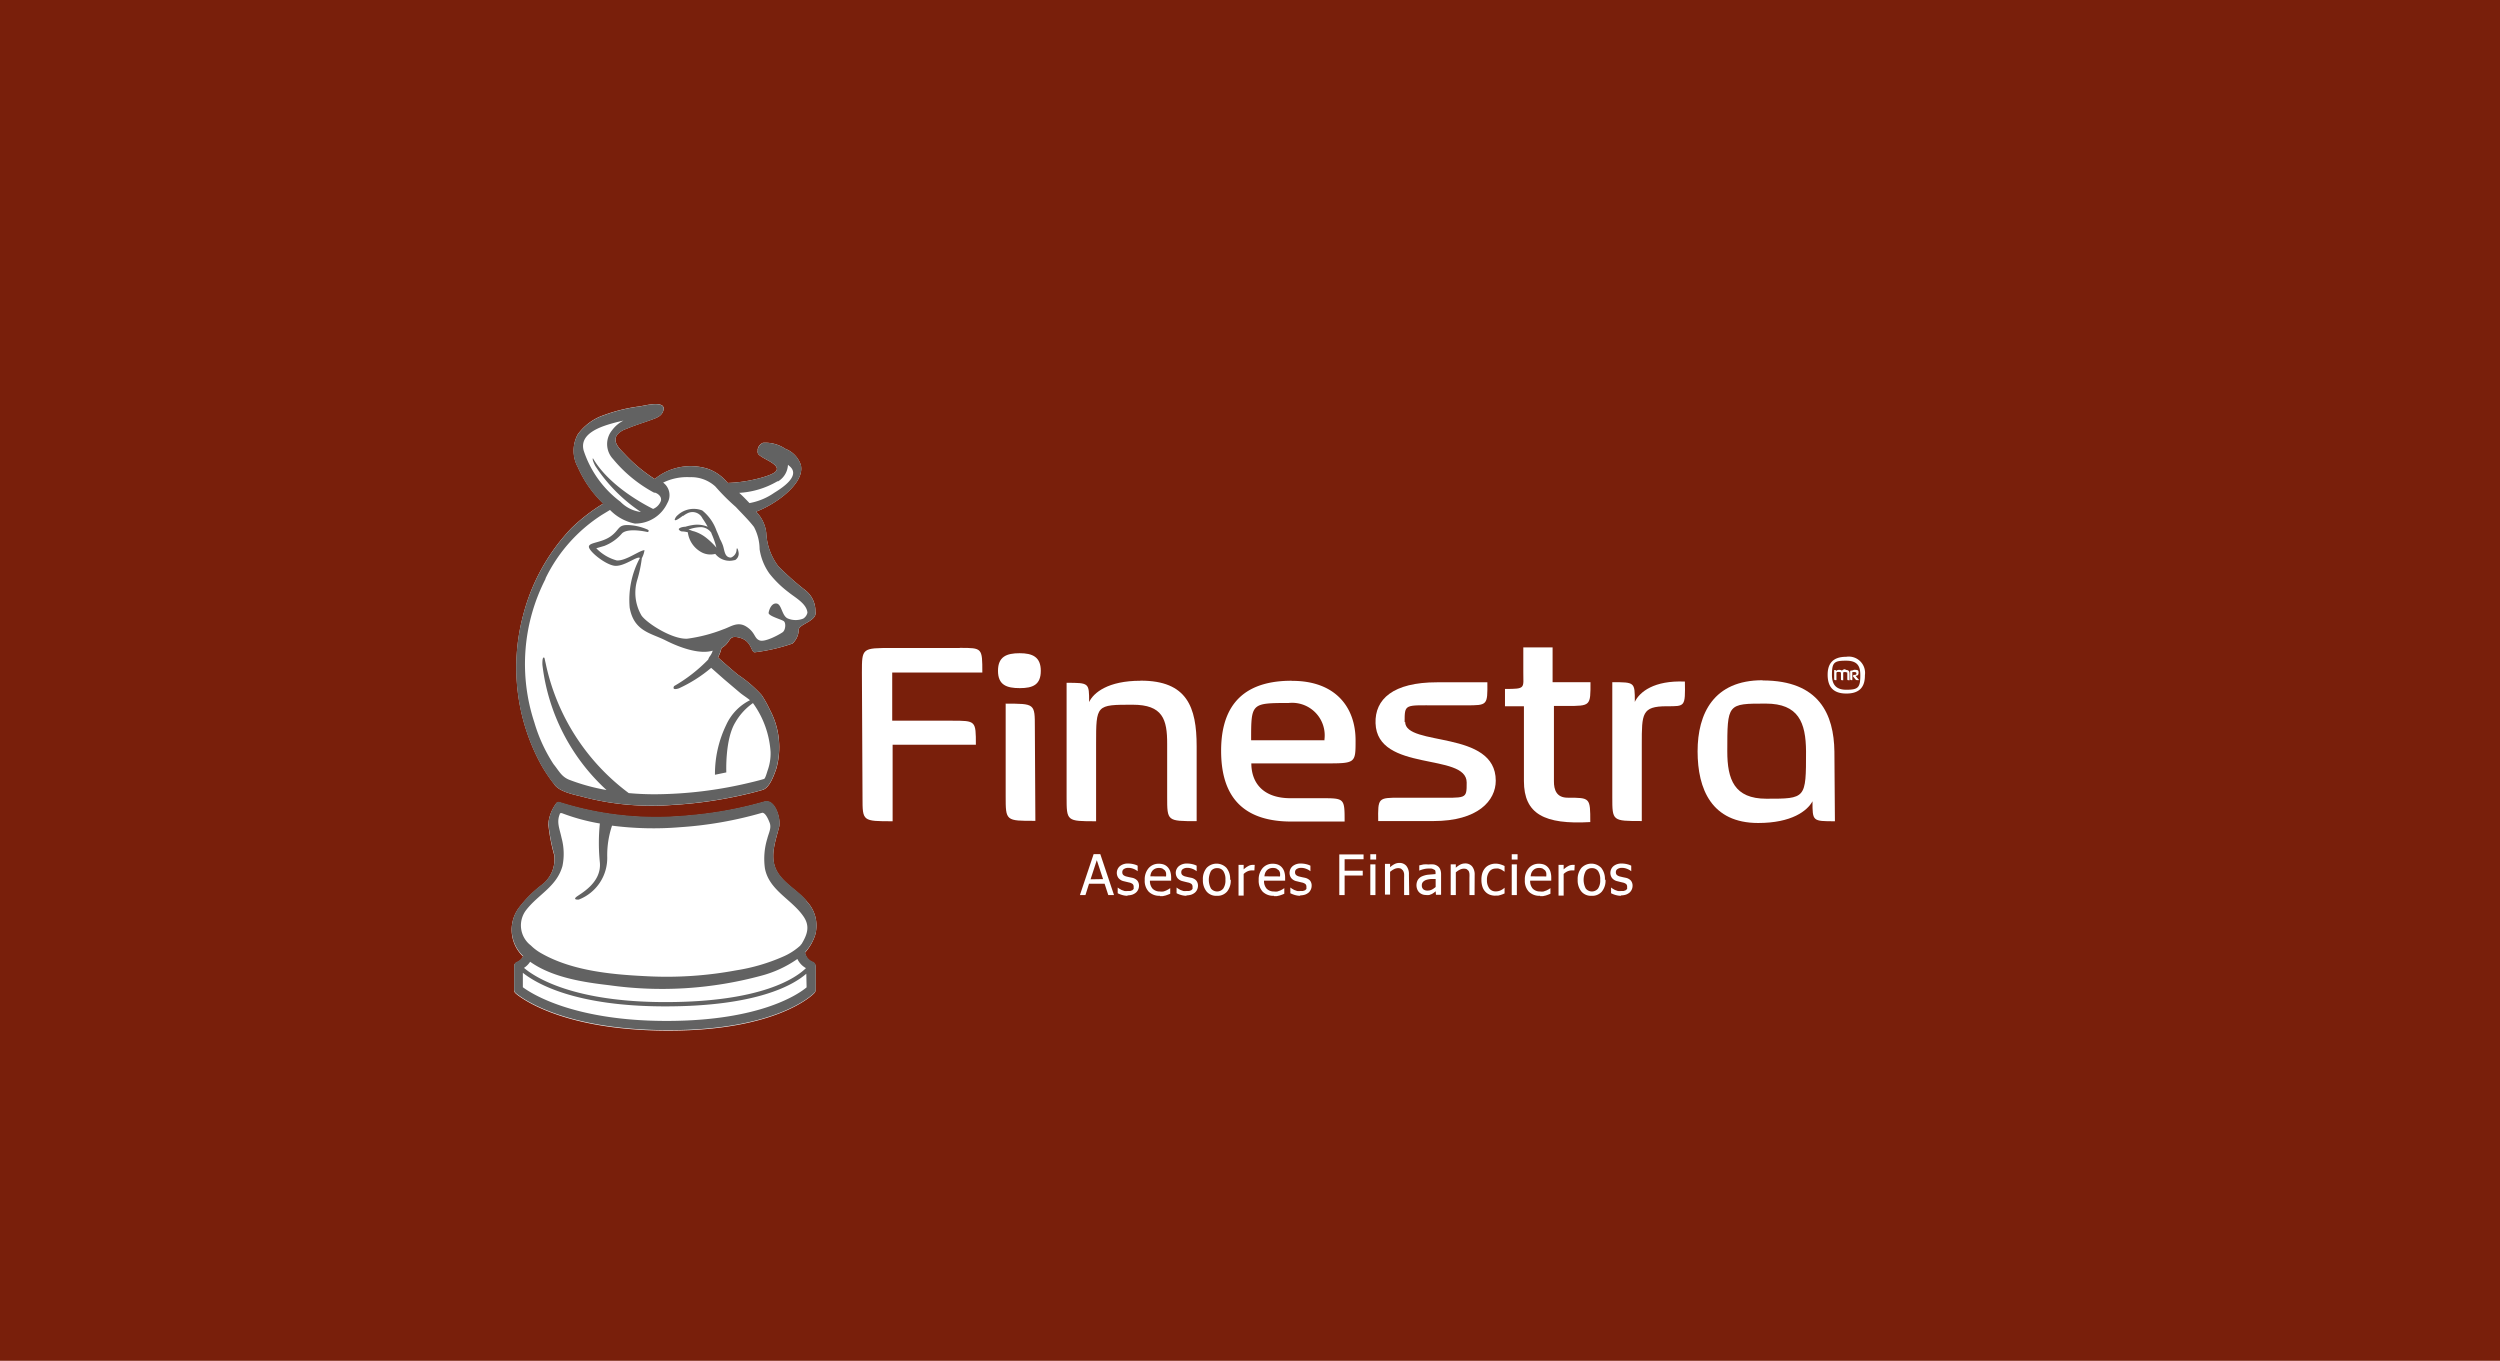 <svg xmlns="http://www.w3.org/2000/svg" viewBox="0 0 244.14 132.89"><defs><style>.cls-1{fill:#791f0b;}.cls-2{fill:#fff;}.cls-3{fill:#626262;}</style></defs><title>Logo1</title><g id="Capa_2" data-name="Capa 2"><g id="Capa_1-2" data-name="Capa 1"><rect class="cls-1" width="244.14" height="132.89"/><path class="cls-2" d="M54.14,76.62c.56.76,2.06,1,2.94,1.24a26.32,26.32,0,0,0,8.61.75,41.67,41.67,0,0,0,7.39-1.1c.47-.11.94-.24,1.4-.37.7-.21,1.12-1.47,1.34-2.09a7.75,7.75,0,0,0-.62-5.7,11.19,11.19,0,0,0-.81-1.46,12.27,12.27,0,0,0-2.33-2q-1-.83-1.94-1.69a3.44,3.44,0,0,0,.34-.92c1-.56.6-1.33,1.79-1s1.07,1.42,1.46,1.42a17.74,17.74,0,0,0,3.67-.85A1.85,1.85,0,0,0,78,61.47c.07-.44,1.13-.67,1.54-1.25a.64.64,0,0,0,.09-.51,2.55,2.55,0,0,0-1-2.08,26.35,26.35,0,0,1-2.64-2.35,5.85,5.85,0,0,1-1.16-3.23,3.48,3.48,0,0,0-1-2.08,10.2,10.2,0,0,0,1.92-1c1-.65,2.81-2.13,2.45-3.58a2.57,2.57,0,0,0-1.51-1.56,3.5,3.5,0,0,0-2.17-.59.85.85,0,0,0-.53.66L74,44a.41.41,0,0,0,.12.42c.41.34.94.53,1.37.85.95.69-.1,1.05-.79,1.28a13.77,13.77,0,0,1-3.56.61h-.08a4.4,4.4,0,0,0-1.94-1.38,5.54,5.54,0,0,0-5.18,1A14.94,14.94,0,0,1,61,44.33c-.46-.48-1.24-1.17-.72-1.88a1.93,1.93,0,0,1,.89-.57c.83-.36,1.72-.62,2.56-.93.49-.18.93-.36,1.07-.92a.39.39,0,0,0-.12-.42c-.5-.35-1.68,0-2.26.08a15.86,15.86,0,0,0-3.45.85,5.22,5.22,0,0,0-2.54,1.87,3.32,3.32,0,0,0,0,3.2,11.13,11.13,0,0,0,2.49,3.56,17.81,17.81,0,0,0-3.12,2.41,19.29,19.29,0,0,0-4.72,8.53,19.79,19.79,0,0,0,1.78,14.59,15.77,15.77,0,0,0,1.28,1.9M78.76,88c-.91-1.09-2.42-1.81-3-3.13s0-2.8.33-4.13c.17-.67-.32-2.51-1.26-2.46h0l-.1,0a38.1,38.1,0,0,1-7.22,1.36c-.69.07-1.39.12-2.1.15h.1a31.22,31.22,0,0,1-10.83-1.41c-.28-.08-.36.08-.36.08a4,4,0,0,0-.78,2,18.33,18.33,0,0,0,.58,3.05,3.15,3.15,0,0,1-1.32,3,11.81,11.81,0,0,0-2.14,2.17,3.6,3.6,0,0,0,.43,4.74,1.22,1.22,0,0,1-.63.56.44.44,0,0,0-.26.4v2.3a.44.44,0,0,0,.15.33c.16.15,4.12,3.6,14.74,3.64h.2c10.64,0,14.09-3.51,14.23-3.66a.45.45,0,0,0,.13-.31v-2.3a.45.45,0,0,0-.26-.4,1.2,1.2,0,0,1-.78-.94,4.76,4.76,0,0,0,1-1.74A3.42,3.42,0,0,0,78.76,88"/><path class="cls-2" d="M93.72,63.28H87.11c-2.94,0-2.94,0-2.94,2.41l.06,12.2c0,2.31,0,2.31,2.94,2.31l0-7.47H95.3c0-2.35,0-2.35-2.34-2.35H87.13l0-4.7h8.8c0-2.41,0-2.41-2.19-2.41"/><path class="cls-2" d="M98.21,68.75l0,9c0,2.42,0,2.42,2.9,2.41l-.05-9.13c0-2.32,0-2.32-2.87-2.31"/><path class="cls-2" d="M99.58,63.79c-1.28,0-2.12.33-2.12,1.72s.85,1.69,2.13,1.69,2.05-.33,2.05-1.69-.82-1.72-2.06-1.72"/><path class="cls-2" d="M111.36,66.48c-3.14,0-4.57,1.16-5,2.08,0-1.88,0-1.88-2.2-1.88l0,11.14c0,2.38,0,2.38,2.88,2.38l0-7.54c0-3.84,0-3.84,3.57-3.84,2.93,0,3.38,1.42,3.37,3.83l0,5.16c0,2.38,0,2.38,2.88,2.38l0-7.31c0-3.84-.94-6.41-5.46-6.41"/><path class="cls-2" d="M129.36,72.29h-7.18c0-3.63,0-3.63,3.68-3.64a3.18,3.18,0,0,1,3.48,3.57v.06Zm-3.24-5.81c-5.5,0-6.89,3.31-6.87,6.91s1.41,6.84,6.87,6.84h5.19c0-2.28,0-2.28-2.29-2.28h-3c-2.56,0-3.81-1.39-3.82-3.4h7.18c3,0,3,0,3-2.25,0-3.27-2-5.82-6.21-5.81"/><path class="cls-2" d="M137.17,70.53c0-1.82,0-1.65,3.11-1.65h2.87c2.12,0,2.12,0,2.1-2.25h-4.92c-4.29,0-6.08,1.65-6,4,.16,4.82,8.89,2.84,8.9,5.78,0,1.68,0,1.49-3.31,1.49h-3.17c-2.19,0-2.19,0-2.16,2.28h5.4c4.35,0,6.08-2,6.08-3.94,0-5-8.85-3.3-8.85-5.75"/><path class="cls-2" d="M155.36,66.62h-3.74V63.22h-2.86v2.41c0,1.59.26,1.65-1.79,1.65l0,1.69h1.85l0,7.31c0,3.21,2,4.26,6.48,4,0-2.38,0-2.38-2.21-2.38-1.08,0-1.35-.76-1.34-1.62l0-7.34H153c2.33,0,2.33,0,2.32-2.32"/><path class="cls-2" d="M159.65,68.5c0-1.88,0-1.88-2.2-1.88l0,11.21c0,2.35,0,2.35,2.88,2.35l0-7.5c0-3,0-3.7,2.42-3.71,1.82,0,1.83.07,1.79-2.41-3-.13-4.43,1-4.9,2"/><path class="cls-2" d="M172.5,78c-3.14,0-3.82-1.88-3.82-4.63,0-4.66,0-4.66,3.76-4.66,3.2,0,3.91,1.85,3.93,4.66,0,4.63,0,4.63-3.87,4.63m-.39-11.57c-4.75,0-6.33,3.24-6.33,6.94s1.37,7,5.92,7c3.27,0,4.8-1.19,5.3-2.12,0,1.95,0,1.95,2.19,1.95l-.05-6.81c-.05-3.6-1.46-6.94-7-6.94"/><path class="cls-3" d="M53.28,56.47a15.26,15.26,0,0,1,5.53-6.21l.76-.46A4.66,4.66,0,0,0,62,51.13a3.45,3.45,0,0,0,3.17-2,1.52,1.52,0,0,0-.41-2,5.3,5.3,0,0,1,2.62-.53,3.49,3.49,0,0,1,2.48.91,20.6,20.6,0,0,0,2,2c.6.65,1.23,1.25,1.77,1.95a4.71,4.71,0,0,1,.55,2.17A5.52,5.52,0,0,0,75.13,56,10.1,10.1,0,0,0,77,57.83c.62.51,1.78,1.11,1.85,2a.9.9,0,0,1-.41.58,2,2,0,0,1-1.48,0c-.61-.23-.61-1.39-1.11-1.47s-.74.59-.79.9,1.25.65,1.48.82.18.87-.11,1.08-1.71,1-2.25.8-.4-.76-1.27-1.33-1.53,0-2.28.25a15.19,15.19,0,0,1-3.49.91c-1.42.1-3.87-1.43-4.48-2.24a4.38,4.38,0,0,1-.41-3.56,12.79,12.79,0,0,0,.43-2.06,2.38,2.38,0,0,0,.26-.78c-.48,0-1.82,1.07-2.71,1a4.37,4.37,0,0,1-2-1.19l.79-.23a4.35,4.35,0,0,0,1.74-1.24c.64-.56,2.49-.11,2.49-.11s.23-.1,0-.24a5.26,5.26,0,0,0-1.79-.44c-1.15-.07-.91.43-1.8,1.08s-2.08.59-2.15,1,1.48,1.7,2.43,1.88,2.3-1,2.55-.75a8.63,8.63,0,0,0-1,4.84c.41,2.34,2.09,2.49,3.51,3.21s3.33,1.39,4.6,1a1.6,1.6,0,0,1-.25.51,1.15,1.15,0,0,0-.19.36A15.1,15.1,0,0,1,65.83,67s-.29.47.47.22a13.62,13.62,0,0,0,3.15-2l1.28,1.13,1.51,1.28c.28.24.68.48,1,.75a5,5,0,0,0-2.32,2.41,11,11,0,0,0-1.1,4.87l1.11-.23s-.14-3.21.87-4.87a5.89,5.89,0,0,1,1.73-1.9l.08.11a9.14,9.14,0,0,1,1.64,4.64,4.89,4.89,0,0,1-.29,1.84c-.07.21-.22.78-.35.82-.64.19-1.29.34-1.94.49a40.37,40.37,0,0,1-8.27,1,27.39,27.39,0,0,1-3-.11,21.24,21.24,0,0,1-8.12-12.71c-.1-.38-.08-.58-.21-.52s-.1.71-.1.71a19.68,19.68,0,0,0,6.26,12.22,19.27,19.27,0,0,1-3.64-1c-.76-.3-1-.87-1.53-1.52a15.32,15.32,0,0,1-1.88-4.09,18.22,18.22,0,0,1,1.09-14M57,44c-.48-1.77,1.93-2.43,3.21-2.77l.68-.16a3.19,3.19,0,0,0-1.12.95,2.13,2.13,0,0,0,.1,2.81,13.46,13.46,0,0,0,4,3.28l.1,0c.33.11.69.43.56.83a1.34,1.34,0,0,1-.75.76c-.92-.46-4.32-2.27-5.87-4.94,0,0-.15,0,.21.72A15.7,15.7,0,0,0,62.59,50a3.37,3.37,0,0,1-2-1A10.23,10.23,0,0,1,57,44m19,3a2,2,0,0,0,.95-1.61l.22.19c1,.95-.89,2.13-1.57,2.55a6.14,6.14,0,0,1-2.41,1c-.32-.34-.64-.67-1-1A8.31,8.31,0,0,0,75.92,47M54.14,76.62c.56.76,2.06,1,2.94,1.24a26.3,26.3,0,0,0,8.6.74,41.54,41.54,0,0,0,7.39-1.1c.47-.11.94-.23,1.4-.37.7-.21,1.12-1.47,1.34-2.09a7.75,7.75,0,0,0-.62-5.7,11,11,0,0,0-.81-1.46,12.18,12.18,0,0,0-2.33-2q-1-.83-1.94-1.69a3.48,3.48,0,0,0,.34-.91c1-.56.6-1.33,1.79-1s1.07,1.42,1.46,1.42a17.66,17.66,0,0,0,3.67-.85A1.84,1.84,0,0,0,78,61.47c.07-.44,1.13-.67,1.54-1.25a.64.64,0,0,0,.09-.51,2.56,2.56,0,0,0-1-2.08,26.1,26.1,0,0,1-2.63-2.35,5.79,5.79,0,0,1-1.16-3.23,3.52,3.52,0,0,0-1-2.08,10.15,10.15,0,0,0,1.92-1c1-.65,2.8-2.13,2.45-3.58a2.57,2.57,0,0,0-1.51-1.56,3.53,3.53,0,0,0-2.17-.59.85.85,0,0,0-.53.66L74,44a.39.39,0,0,0,.12.42c.4.34.94.53,1.37.85.95.69-.11,1.05-.79,1.28a14,14,0,0,1-3.56.61h-.08a4.36,4.36,0,0,0-1.95-1.38,5.54,5.54,0,0,0-5.18,1A14.85,14.85,0,0,1,61,44.33c-.47-.48-1.24-1.17-.72-1.87a1.94,1.94,0,0,1,.88-.57c.84-.36,1.71-.61,2.56-.93.49-.18.94-.36,1.07-.92a.39.39,0,0,0-.12-.42c-.5-.35-1.68,0-2.26.08a15.73,15.73,0,0,0-3.45.86,5.19,5.19,0,0,0-2.54,1.87,3.31,3.31,0,0,0,0,3.2,11.16,11.16,0,0,0,2.48,3.56,17.89,17.89,0,0,0-3.11,2.41,19.33,19.33,0,0,0-4.72,8.53,19.8,19.8,0,0,0,1.78,14.59,15.14,15.14,0,0,0,1.28,1.9M78.21,92.29c.19-.31-.16.17,0,0a6.09,6.09,0,0,1-1.76,1.14,18.41,18.41,0,0,1-4.56,1.33,37,37,0,0,1-8.4.59c-3.52-.16-7.56-.48-10.69-2.29a4.85,4.85,0,0,1-.79-.57l-.18-.17a2.46,2.46,0,0,1-.47-3.42c1.21-1.58,3-2.29,3.57-4.34a5.91,5.91,0,0,0-.09-2.73c-.19-.9-.5-1.52-.18-2.31,0,0,0-.17.24-.1a19.58,19.58,0,0,0,3.68,1,18.64,18.64,0,0,0,0,3.8c.19,2.05-2,3.1-2.32,3.39s.26.24.26.24a4.35,4.35,0,0,0,2.78-4.16,9.06,9.06,0,0,1,.47-3.06,31.58,31.58,0,0,0,6.67.15,37.68,37.68,0,0,0,8-1.41c.35,0,.64.77.73,1,.18.51-.11,1-.24,1.53a6.72,6.72,0,0,0-.23,2.91c.41,2.13,2.59,3,3.74,4.65.71,1,.39,1.83-.21,2.81m.48,2.27c-.93.92-4.26,3.32-13.73,3.32-9,0-12.73-2.42-13.81-3.34a2,2,0,0,0,.6-.6c2.15,1.53,5.18,2,7.7,2.29a37,37,0,0,0,14.77-.9,11.07,11.07,0,0,0,3.63-1.66,2,2,0,0,0,.85.9m.05,1.87c-.69.58-4.37,3.26-13.57,3.28S51.85,97,51.06,96.41V95c1.35,1.08,5.18,3.28,13.9,3.28,8.92,0,12.5-2.07,13.78-3.19Zm0-8.47c-.91-1.09-2.42-1.81-3-3.13s0-2.81.34-4.13c.16-.67-.32-2.51-1.26-2.46h0l-.1,0a38.24,38.24,0,0,1-7.23,1.36c-.69.07-1.39.12-2.1.15h.1a31.16,31.16,0,0,1-10.83-1.41c-.29-.08-.36.08-.36.08a4,4,0,0,0-.78,2,18.31,18.31,0,0,0,.58,3.06,3.15,3.15,0,0,1-1.33,3,11.88,11.88,0,0,0-2.13,2.16,3.59,3.59,0,0,0,.43,4.74,1.25,1.25,0,0,1-.63.56.45.45,0,0,0-.26.41v2.3a.45.45,0,0,0,.15.33c.16.14,4.12,3.59,14.75,3.63h.2c10.64,0,14.09-3.51,14.23-3.66a.45.45,0,0,0,.12-.31v-2.3a.45.45,0,0,0-.26-.41,1.19,1.19,0,0,1-.77-.94,4.72,4.72,0,0,0,1-1.74A3.41,3.41,0,0,0,78.76,88M69.47,52.08a8.14,8.14,0,0,1,.49,1.4,6.91,6.91,0,0,0-.92-.9,3.7,3.7,0,0,0-1.29-.7c-.06,0-.33-.11-.06,0l-.24-.1-.22-.07.2-.06a3.65,3.65,0,0,1,1.06-.17,1.27,1.27,0,0,1,1,.59M66.7,50.4v0h0a2.27,2.27,0,0,1,.51-.31,1.08,1.08,0,0,1,1.39.53,9.15,9.15,0,0,1,.51.82,2.67,2.67,0,0,0-1.37-.18,5.23,5.23,0,0,0-.81.18c-.18,0-.52.06-.64.21v.06a.46.46,0,0,0,.3.19l.09,0a3.06,3.06,0,0,1,.49.08,2.58,2.58,0,0,0,1.23,1.89,1.85,1.85,0,0,0,1.45.22,1.78,1.78,0,0,0,1.87.61h0l.06,0a.75.75,0,0,0,.36-.59c0-.33-.19-.82-.21-.4a.85.85,0,0,1-.55.74h0c-.64,0-.62-.74-.79-1.2a4.14,4.14,0,0,0-.28-.61c-.1-.27-.21-.53-.33-.79a4.43,4.43,0,0,0-1.4-2,2.3,2.3,0,0,0-2.4.46l0,0a.87.87,0,0,0-.29.43c0,.23.58-.21.82-.39"/><path class="cls-2" d="M107.72,85.85,107.11,84l-.61,1.87Zm-2.26,1.56,1.34-4h.65l1.34,4h-.56l-.36-1.11h-1.52L106,87.41Z"/><path class="cls-2" d="M110.14,87.48a1.89,1.89,0,0,1-.56-.08,2.53,2.53,0,0,1-.43-.17v-.56h0l.15.11.23.13.28.1a1.1,1.1,0,0,0,.32,0l.25,0,.2-.07.13-.13,0-.21a.36.36,0,0,0-.1-.27.83.83,0,0,0-.35-.15l-.25-.06-.29-.07a.91.91,0,0,1-.5-.31.87.87,0,0,1,.15-1.16,1.21,1.21,0,0,1,.81-.25,2.1,2.1,0,0,1,.5.06,1.74,1.74,0,0,1,.42.15v.54h0a1.53,1.53,0,0,0-.43-.24,1.34,1.34,0,0,0-.48-.09.76.76,0,0,0-.42.11.34.34,0,0,0-.17.31.35.35,0,0,0,.1.28.77.77,0,0,0,.32.15l.25.06.29.06a.94.94,0,0,1,.5.27.78.78,0,0,1,.17.52.88.88,0,0,1-.08.36.85.85,0,0,1-.22.3,1.19,1.19,0,0,1-.36.2,1.61,1.61,0,0,1-.51.07"/><path class="cls-2" d="M113.87,85.59a1.34,1.34,0,0,0,0-.35.68.68,0,0,0-.12-.25l-.23-.17a.9.9,0,0,0-.34-.06.86.86,0,0,0-.34.06.79.79,0,0,0-.26.17.86.86,0,0,0-.17.26,1.15,1.15,0,0,0-.07.33Zm-.59,1.89a1.47,1.47,0,0,1-1.1-.4,1.55,1.55,0,0,1-.39-1.14,1.68,1.68,0,0,1,.38-1.16,1.28,1.28,0,0,1,1-.43,1.41,1.41,0,0,1,.49.08,1,1,0,0,1,.37.25,1.19,1.19,0,0,1,.25.42,1.92,1.92,0,0,1,.09.6V86H112.3a1.12,1.12,0,0,0,.26.79,1,1,0,0,0,.72.27,1.37,1.37,0,0,0,.32,0,1.64,1.64,0,0,0,.29-.1l.23-.12.16-.11h0v.55l-.22.09-.23.08-.27.06-.3,0"/><path class="cls-2" d="M115.89,87.48a1.91,1.91,0,0,1-.56-.08,2.44,2.44,0,0,1-.43-.17v-.56h0l.15.11.23.13.28.1a1.11,1.11,0,0,0,.32,0l.25,0,.2-.07.13-.13,0-.21a.36.36,0,0,0-.1-.27.82.82,0,0,0-.35-.15l-.25-.06-.28-.07a.91.91,0,0,1-.5-.31.86.86,0,0,1,.15-1.16,1.21,1.21,0,0,1,.81-.25,2.1,2.1,0,0,1,.5.06,1.78,1.78,0,0,1,.42.15v.54h0a1.54,1.54,0,0,0-.43-.24,1.34,1.34,0,0,0-.48-.09.76.76,0,0,0-.42.11.34.34,0,0,0-.17.31.35.35,0,0,0,.1.28.76.76,0,0,0,.32.15l.25.06.29.06a.93.93,0,0,1,.5.27.78.78,0,0,1,.17.52.91.91,0,0,1-.08.36.85.85,0,0,1-.22.3,1.16,1.16,0,0,1-.36.2,1.6,1.6,0,0,1-.5.07"/><path class="cls-2" d="M119.67,85.92a1.43,1.43,0,0,0-.21-.86.7.7,0,0,0-.6-.28.71.71,0,0,0-.6.28,1.83,1.83,0,0,0,0,1.71.77.77,0,0,0,1.2,0,1.42,1.42,0,0,0,.21-.86m.52,0a1.7,1.7,0,0,1-.36,1.16,1.23,1.23,0,0,1-1,.41,1.21,1.21,0,0,1-1-.42,1.73,1.73,0,0,1-.36-1.15,1.69,1.69,0,0,1,.37-1.16,1.34,1.34,0,0,1,1.93,0,1.7,1.7,0,0,1,.36,1.16"/><path class="cls-2" d="M122.5,85h0l-.12,0h-.15a1,1,0,0,0-.4.09,1.3,1.3,0,0,0-.38.26v2.11h-.5v-3h.5v.44a2.3,2.3,0,0,1,.48-.34.89.89,0,0,1,.4-.1h.2Z"/><path class="cls-2" d="M125,85.59a1.31,1.31,0,0,0,0-.35.67.67,0,0,0-.12-.25l-.23-.17a.91.91,0,0,0-.34-.06.88.88,0,0,0-.34.06.8.8,0,0,0-.25.17.84.84,0,0,0-.17.26,1.19,1.19,0,0,0-.07.33Zm-.59,1.89a1.47,1.47,0,0,1-1.1-.4,1.56,1.56,0,0,1-.39-1.14,1.68,1.68,0,0,1,.38-1.16,1.27,1.27,0,0,1,1-.43,1.41,1.41,0,0,1,.49.08,1,1,0,0,1,.37.25,1.19,1.19,0,0,1,.25.42,1.92,1.92,0,0,1,.09.6V86h-2.06a1.12,1.12,0,0,0,.26.79,1,1,0,0,0,.72.27,1.39,1.39,0,0,0,.32,0l.29-.1.23-.12.16-.11h0v.55l-.22.09-.23.08-.27.06-.3,0"/><path class="cls-2" d="M127,87.48a1.91,1.91,0,0,1-.56-.08,2.53,2.53,0,0,1-.43-.17v-.56h0l.15.11.23.13.28.1a1.1,1.1,0,0,0,.32,0l.25,0,.21-.07.13-.13,0-.21a.36.36,0,0,0-.1-.27.83.83,0,0,0-.35-.15l-.25-.06-.29-.07a.91.91,0,0,1-.5-.31.87.87,0,0,1,.15-1.16,1.22,1.22,0,0,1,.81-.25,2.09,2.09,0,0,1,.5.06,1.73,1.73,0,0,1,.42.15v.54h0a1.53,1.53,0,0,0-.43-.24,1.35,1.35,0,0,0-.48-.09.76.76,0,0,0-.42.11.34.34,0,0,0-.17.31.35.35,0,0,0,.1.28.76.76,0,0,0,.32.15l.25.06.29.06a1,1,0,0,1,.5.27.78.78,0,0,1,.16.52.88.88,0,0,1-.08.36.83.83,0,0,1-.22.3,1.17,1.17,0,0,1-.36.2,1.61,1.61,0,0,1-.51.07"/><polygon class="cls-2" points="133.16 83.91 131.31 83.91 131.31 85.03 133.08 85.03 133.08 85.5 131.31 85.5 131.31 87.41 130.79 87.41 130.79 83.44 133.16 83.44 133.16 83.91"/><path class="cls-2" d="M133.82,87.41h.5v-3h-.5Zm0-3.47h.57v-.52h-.57Z"/><path class="cls-2" d="M137.62,87.41h-.5V85.71a3.71,3.71,0,0,0,0-.38A.83.83,0,0,0,137,85l-.17-.16a.66.66,0,0,0-.3-.06.87.87,0,0,0-.39.1,1.9,1.9,0,0,0-.39.26v2.22h-.5v-3h.5v.33a2,2,0,0,1,.44-.31,1,1,0,0,1,.46-.11.86.86,0,0,1,.69.29,1.26,1.26,0,0,1,.25.84Z"/><path class="cls-2" d="M140.2,86.67v-.83l-.45,0a2.37,2.37,0,0,0-.44.08.8.8,0,0,0-.33.19.47.47,0,0,0-.13.35.49.49,0,0,0,.14.38.61.61,0,0,0,.42.13.9.9,0,0,0,.43-.1,1.86,1.86,0,0,0,.36-.25m0,.42-.16.13-.2.13-.26.1a1.22,1.22,0,0,1-.35,0,.91.91,0,0,1-.64-.26.88.88,0,0,1-.19-.3,1.08,1.08,0,0,1,.06-.91.89.89,0,0,1,.41-.35,2.12,2.12,0,0,1,.59-.16l.73-.06v-.1a.66.66,0,0,0-.05-.29L140,84.9a.6.6,0,0,0-.23-.08l-.29,0a1.84,1.84,0,0,0-.41.05,2.93,2.93,0,0,0-.47.15h0v-.51l.4-.09a2.91,2.91,0,0,1,.51,0,2.47,2.47,0,0,1,.52,0,1,1,0,0,1,.38.17.73.73,0,0,1,.24.32,1.26,1.26,0,0,1,.08.47v2h-.5Z"/><path class="cls-2" d="M144,87.41h-.5V85.71a3.46,3.46,0,0,0,0-.38.86.86,0,0,0-.08-.28l-.17-.16a.67.67,0,0,0-.3-.06.86.86,0,0,0-.39.1,1.92,1.92,0,0,0-.39.26v2.22h-.5v-3h.5v.33a2,2,0,0,1,.44-.31,1.05,1.05,0,0,1,.46-.11.86.86,0,0,1,.69.29,1.26,1.26,0,0,1,.25.84Z"/><path class="cls-2" d="M146.06,87.47a1.62,1.62,0,0,1-.56-.09,1.16,1.16,0,0,1-.44-.29,1.29,1.29,0,0,1-.29-.49,2.08,2.08,0,0,1-.1-.69,2,2,0,0,1,.1-.68,1.44,1.44,0,0,1,.28-.48,1.17,1.17,0,0,1,.44-.3,1.49,1.49,0,0,1,.56-.11,1.67,1.67,0,0,1,.47.07,2.51,2.51,0,0,1,.41.16v.56h0l-.14-.1-.2-.12-.25-.09a1,1,0,0,0-.27,0,.75.75,0,0,0-.62.29,1.29,1.29,0,0,0-.24.83,1.33,1.33,0,0,0,.23.82.76.76,0,0,0,.63.29,1.09,1.09,0,0,0,.47-.1,1.44,1.44,0,0,0,.39-.26h0v.56l-.19.08-.2.07-.23.06-.26,0"/><path class="cls-2" d="M147.63,87.41h.5v-3h-.5Zm0-3.47h.57v-.52h-.57Z"/><path class="cls-2" d="M151,85.59a1.3,1.3,0,0,0,0-.35.68.68,0,0,0-.12-.25l-.23-.17a.91.91,0,0,0-.34-.06.87.87,0,0,0-.34.06.81.81,0,0,0-.25.17.88.88,0,0,0-.17.26,1.15,1.15,0,0,0-.07.33Zm-.59,1.89a1.47,1.47,0,0,1-1.11-.4,1.56,1.56,0,0,1-.39-1.14,1.68,1.68,0,0,1,.38-1.16,1.28,1.28,0,0,1,1-.43,1.41,1.41,0,0,1,.49.08,1,1,0,0,1,.37.25,1.17,1.17,0,0,1,.25.42,1.89,1.89,0,0,1,.09.6V86h-2.06a1.11,1.11,0,0,0,.26.79,1,1,0,0,0,.72.27,1.37,1.37,0,0,0,.32,0l.29-.1.23-.12.16-.11h0v.55l-.22.09-.23.08-.27.06-.3,0"/><path class="cls-2" d="M153.75,85h0l-.12,0h-.15a1,1,0,0,0-.4.09,1.31,1.31,0,0,0-.38.26v2.11h-.5v-3h.5v.44a2.3,2.3,0,0,1,.48-.34.9.9,0,0,1,.4-.1h.2Z"/><path class="cls-2" d="M156.27,85.92a1.43,1.43,0,0,0-.21-.86.7.7,0,0,0-.6-.28.71.71,0,0,0-.6.28,1.84,1.84,0,0,0,0,1.71.77.77,0,0,0,1.2,0,1.42,1.42,0,0,0,.21-.86m.52,0a1.7,1.7,0,0,1-.36,1.16,1.23,1.23,0,0,1-1,.41,1.21,1.21,0,0,1-1-.42,1.73,1.73,0,0,1-.36-1.15,1.7,1.7,0,0,1,.37-1.16,1.34,1.34,0,0,1,1.93,0,1.71,1.71,0,0,1,.36,1.16"/><path class="cls-2" d="M158.32,87.48a1.91,1.91,0,0,1-.56-.08,2.44,2.44,0,0,1-.43-.17v-.56h0l.15.11.23.13.28.1a1.11,1.11,0,0,0,.32,0l.25,0,.2-.07.14-.13,0-.21a.36.36,0,0,0-.1-.27.83.83,0,0,0-.35-.15l-.25-.06-.28-.07a.92.92,0,0,1-.5-.31.87.87,0,0,1,.15-1.16,1.22,1.22,0,0,1,.81-.25,2.1,2.1,0,0,1,.5.06,1.77,1.77,0,0,1,.42.15v.54h0a1.55,1.55,0,0,0-.43-.24,1.34,1.34,0,0,0-.48-.09.76.76,0,0,0-.42.11.34.34,0,0,0-.17.31.36.36,0,0,0,.1.28.77.77,0,0,0,.32.15l.25.06.29.06a.94.94,0,0,1,.5.27.78.78,0,0,1,.17.52.88.88,0,0,1-.08.36.83.83,0,0,1-.22.3,1.16,1.16,0,0,1-.36.2,1.6,1.6,0,0,1-.5.07"/><path class="cls-2" d="M180.23,65.36a.4.4,0,0,0-.35.13l0,0,0,0h0a.41.41,0,0,0-.26-.07.43.43,0,0,0-.33.11c0-.09,0-.1-.17-.1h0v.81c0,.18,0,.18.22.18h0v-.55c0-.25,0-.25.23-.25s.21.07.21.19v.44c0,.18,0,.18.22.18h0v-.63c0-.17,0-.17.23-.17l.17.05,0,.2v.37c0,.18,0,.18.22.18h0v-.54c0-.25,0-.47-.4-.47m.65.06c-.15,0-.19,0-.19.14v.65c0,.17.07.15.21.15v-.79h.18c.2,0,.22.08.22.14s0,.14-.22.14H181l-.05.13.22.27a.22.22,0,0,0,.22.11h.17L181.2,66c.18,0,.3-.07.3-.29s0-.3-.44-.3Zm-.57,1.88c-1.09,0-1.39-.61-1.4-1.42,0-1.25.2-1.42,1.38-1.42s1.39.61,1.39,1.42c0,1.21-.2,1.42-1.38,1.42m0-3.22c-1.44,0-1.82.82-1.81,1.79s.39,1.8,1.83,1.8,1.82-.81,1.81-1.8a1.59,1.59,0,0,0-1.83-1.79"/></g></g></svg>